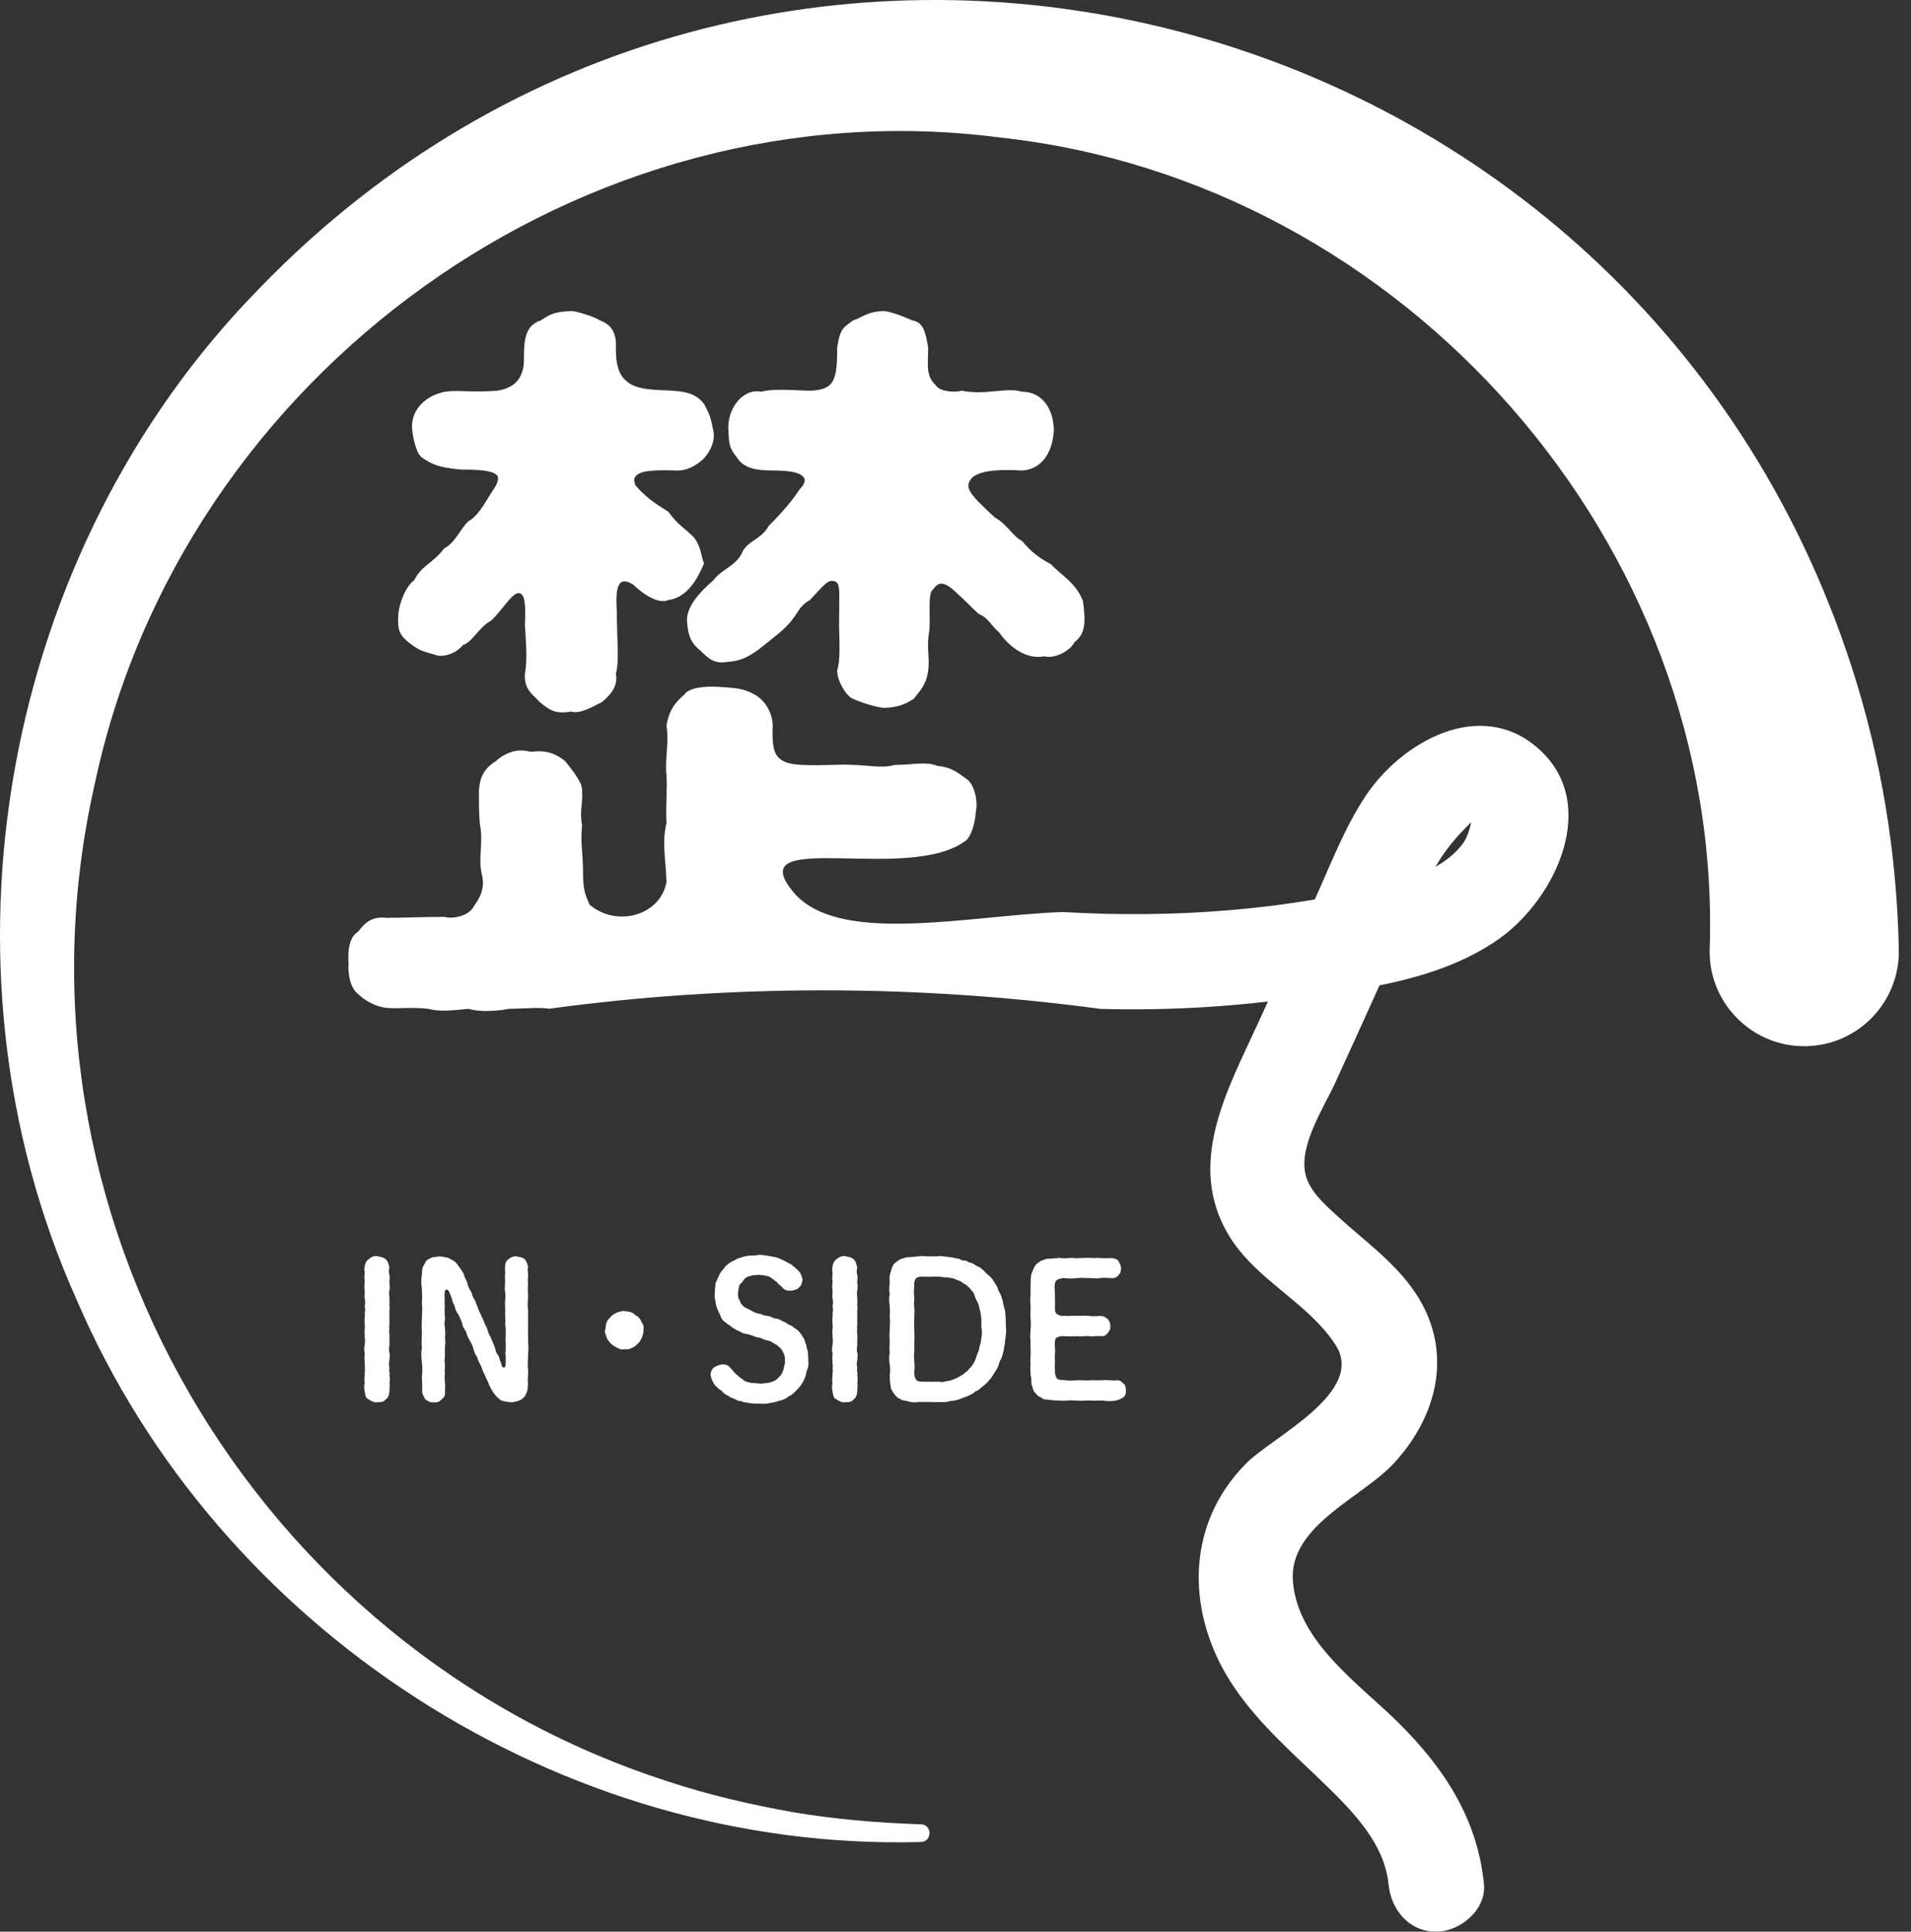 <svg width="94" height="95" viewBox="0 0 94 95" fill="none" xmlns="http://www.w3.org/2000/svg">
<rect x="0" y="0" width="94" height="95" fill="#333333" stroke="none"/>
<path d="M75.653 36.798C72.802 34.294 68.958 36.484 67.192 39.117C66.143 40.682 65.451 42.528 64.673 44.235C63.938 44.358 63.2 44.469 62.465 44.558C59.761 44.89 57.036 45.007 54.314 44.939C53.634 44.921 52.955 44.893 52.275 44.853C47.569 45.019 41.11 46.557 38.957 43.789C36.496 40.713 44.801 43.481 47.547 41.31C47.732 41.125 47.963 40.618 48.009 39.834C48.101 39.511 47.963 38.588 47.547 38.311C47.132 38.034 46.902 37.757 46.117 37.665C45.518 37.434 44.918 37.619 43.995 37.619C43.441 37.803 42.565 37.619 41.965 37.619C41.458 37.573 40.535 37.665 39.474 37.619C38.09 37.573 37.997 37.019 37.997 35.912C38.09 35.128 37.628 34.436 37.121 34.159C36.567 33.836 36.106 33.836 35.506 33.79C34.953 33.744 33.938 33.744 33.661 34.159C33.061 34.666 32.876 35.128 32.784 35.681C32.922 36.558 32.692 37.342 32.784 38.127C32.83 38.911 32.738 39.603 32.784 40.479C32.553 41.448 32.738 42.094 32.784 43.374C32.495 45.016 30.342 45.631 29.001 44.493C28.816 44.032 28.678 43.893 28.678 42.832C28.678 42.048 28.54 41.31 28.632 40.618C28.494 39.834 28.678 39.557 28.632 38.911C28.678 38.496 28.124 37.85 27.801 37.434C27.294 37.019 26.787 36.881 26.094 36.973C25.448 36.788 24.849 37.019 24.387 37.434C23.649 37.896 23.603 38.449 23.557 38.865C23.557 39.464 23.557 40.018 23.603 40.526C23.788 41.356 23.511 42.233 23.695 42.971C23.88 43.663 23.603 44.17 23.326 44.539C23.049 45.139 22.081 45.185 21.896 45.093C20.789 45.093 19.728 45.139 19.036 45.139C18.251 45.047 17.928 45.416 17.605 45.831C17.19 46.062 17.098 46.754 17.144 47.354C17.098 47.999 17.282 48.645 17.605 48.876C17.928 49.199 18.482 49.522 19.036 49.568C19.589 49.614 20.281 49.522 21.066 49.614C21.573 49.753 22.173 49.706 23.049 49.614C23.649 49.799 24.572 49.706 25.033 49.614C25.633 49.614 26.51 49.522 27.017 49.608C35.878 48.402 45.105 48.402 54.13 49.617C55.046 49.642 55.963 49.645 56.879 49.627C58.712 49.59 60.542 49.467 62.369 49.254C62.206 49.611 62.043 49.965 61.88 50.322C60.367 53.619 58.328 57.236 60.441 60.751C61.776 62.969 64.338 64.036 65.7 66.152C67.186 68.459 62.622 70.652 61.327 71.941C58.214 75.038 58.34 79.538 60.748 83.041C62.016 84.883 63.701 86.317 65.288 87.864C66.605 89.146 68.109 90.721 68.299 92.653C68.422 93.914 69.29 94.999 70.646 94.999C71.821 94.999 73.119 93.923 72.993 92.653C72.679 89.46 71.037 86.95 68.794 84.73C66.851 82.801 63.833 80.762 63.597 77.769C63.381 75.032 66.998 73.663 68.567 71.959C70.514 69.849 71.381 67.014 70.059 64.338C69.09 62.379 67.235 61.154 65.679 59.709C65.097 59.17 64.402 58.552 64.215 57.746C63.883 56.332 65.122 54.465 65.682 53.244C66.411 51.654 67.134 50.057 67.856 48.461C69.997 48.03 72.086 47.36 73.799 46.126C76.542 44.146 78.732 39.501 75.653 36.798ZM70.609 42.626C71.074 41.827 71.597 41.19 72.31 40.492C72.326 40.476 72.344 40.47 72.368 40.464C72.267 40.824 72.193 41.168 71.941 41.507C71.584 41.98 71.123 42.34 70.612 42.626H70.609Z" fill="white"/>
<path d="M30.339 30.013C30.339 31.443 30.477 32.458 30.293 33.15C30.431 33.796 29.924 34.258 29.601 34.535C29.186 34.719 28.586 35.134 28.078 34.996C27.294 35.134 27.017 34.904 26.556 34.535C26.233 34.165 25.772 33.935 25.818 33.15C25.956 32.412 25.864 31.536 25.818 30.705C25.864 29.921 25.818 29.506 25.726 29.321C25.587 29.09 25.402 29.137 25.172 29.367C24.849 29.69 24.434 30.29 24.157 30.521C23.557 30.844 23.234 31.582 22.773 31.72C22.404 32.182 21.758 32.32 21.481 32.228C20.927 32.043 20.743 32.089 20.143 31.628C19.682 31.259 19.543 31.028 19.59 30.29C19.59 29.829 19.912 28.86 20.374 28.537C20.743 27.799 21.297 27.706 21.85 26.968C22.404 26.691 22.634 25.999 23.05 25.63C23.603 25.307 23.926 24.569 24.341 23.969C24.48 23.739 24.526 23.554 24.48 23.416C24.295 23.139 23.603 23.093 22.68 23.093C21.573 23.001 21.204 22.816 20.743 22.493C20.558 22.355 20.374 21.893 20.282 21.201C20.143 20.186 20.927 19.448 21.896 19.264C22.496 19.171 23.188 19.31 24.434 19.217C25.08 19.125 25.818 18.802 25.772 17.556C25.772 16.542 25.91 15.988 26.602 15.757C27.202 15.342 27.479 15.342 28.078 15.296C28.355 15.296 29.232 15.573 29.509 15.757C30.016 15.942 30.339 16.311 30.293 17.095C30.293 18.064 30.477 18.572 31.031 18.895C31.585 19.217 32.554 19.171 33.107 19.217C33.892 19.264 34.307 19.448 34.63 19.863C34.907 20.371 34.953 20.509 35.091 21.201C35.183 21.616 34.999 22.124 34.63 22.539C34.491 22.678 33.938 23.185 33.246 23.139C31.908 23.093 31.354 23.185 31.216 23.508C31.169 23.6 31.216 23.739 31.262 23.877C31.908 24.615 32.461 24.892 32.877 25.169C33.338 25.815 33.707 25.999 34.122 26.415C34.491 26.876 34.491 27.384 34.63 27.706C34.215 28.721 33.661 29.413 32.877 29.506C32.415 29.736 31.631 29.229 31.169 28.767C30.524 28.352 30.247 28.629 30.339 30.013Z" fill="white"/>
<path d="M53.268 29.552C53.407 30.567 53.407 31.167 52.853 31.582C52.622 32.043 51.838 32.412 51.377 32.274C50.546 32.458 49.669 31.859 49.162 31.12C48.701 30.705 48.608 30.382 48.147 30.198C47.732 29.829 47.455 29.506 47.178 29.275C46.394 28.491 46.163 28.629 45.886 28.998C45.61 29.183 45.794 30.474 45.702 31.074C45.563 31.905 45.748 32.366 45.656 32.966C45.563 33.75 45.148 34.073 44.964 34.35C44.456 34.719 43.903 34.811 43.441 34.811C43.072 34.765 42.426 34.581 41.919 34.35C41.688 34.258 41.181 33.566 41.181 32.966C41.365 32.366 41.273 31.397 41.273 30.705C41.273 29.09 41.365 28.675 41.042 28.583C40.719 28.491 40.535 28.767 39.843 29.506C39.335 29.782 39.243 30.152 38.966 30.474C38.643 30.936 37.997 31.397 37.305 31.951C36.659 32.412 36.336 32.505 35.783 32.551C35.044 32.689 34.768 32.274 34.399 31.951C33.891 31.536 33.845 31.074 33.799 30.613C33.707 29.875 34.445 29.09 35.091 28.537C35.506 27.983 36.106 27.891 36.475 27.245C36.705 26.599 37.444 26.553 37.813 25.861C38.09 25.584 38.828 24.846 39.335 24.062C39.612 23.785 39.658 23.554 39.474 23.416C39.289 23.231 38.828 23.139 38.043 23.139C37.351 23.139 36.613 23.093 36.244 22.493C35.783 21.939 35.875 21.616 35.829 21.201C35.737 20.14 36.521 19.079 37.444 19.264C37.951 19.125 38.689 19.171 39.843 19.217C41.042 19.171 41.181 18.71 41.181 17.095C41.319 16.172 41.457 16.126 41.965 15.757C42.519 15.573 42.611 15.342 43.441 15.296C43.718 15.296 44.364 15.527 44.871 15.757C45.425 15.85 45.517 16.311 45.656 17.095C45.656 17.88 45.517 18.479 46.025 18.941C46.209 19.264 46.947 19.31 47.317 19.217C48.516 19.448 49.485 19.033 50.269 19.264C51.284 19.264 51.838 20.14 51.838 21.201C51.746 22.401 51.146 23.093 50.269 23.139C48.747 23.047 47.962 23.231 47.732 23.6C47.455 24.015 47.732 24.338 48.931 25.446C49.531 25.769 49.808 26.369 50.269 26.599C50.731 27.153 51.1 27.43 51.7 27.753C52.207 28.306 52.899 28.629 53.268 29.552Z" fill="white"/>
<path d="M45.29 90.589C27.614 91.075 10.74 80.184 3.758 63.895C-3.611 47.437 0.098 27.067 12.77 14.17C37.431 -11.325 80.202 -0.799 91.084 32.806C92.536 37.284 93.311 41.993 93.4 46.711C93.449 49.279 91.407 51.402 88.836 51.451C86.2 51.506 84.031 49.332 84.096 46.696C84.773 26.741 69.068 8.932 49.227 6.767C28.755 4.088 8.907 18.362 4.65 38.607C-0.099 59.58 12.413 81.045 32.876 87.618C34.869 88.276 36.924 88.75 38.997 89.122C41.076 89.473 43.18 89.648 45.293 89.719C45.853 89.719 45.871 90.577 45.293 90.589H45.29Z" fill="white"/>
<path d="M19.156 68.423C19.147 68.579 19.091 68.764 18.971 68.819C18.888 68.958 18.722 68.958 18.556 68.958C18.408 69.004 18.242 68.884 18.132 68.819C17.984 68.773 17.965 68.607 17.938 68.423C17.919 68.33 17.892 68.174 17.938 68.026C17.919 67.924 17.919 67.777 17.938 67.657C17.929 67.509 17.975 67.389 17.938 67.278C17.975 67.159 17.919 67.048 17.938 66.891C17.901 66.78 17.956 66.642 17.938 66.513C17.892 66.42 17.919 66.282 17.938 66.134C17.956 66.024 17.965 65.904 17.938 65.756C17.956 65.618 17.91 65.507 17.938 65.368C17.965 65.276 17.929 65.11 17.938 64.99C17.901 64.87 17.975 64.732 17.938 64.612C17.965 64.446 17.975 64.353 17.938 64.234C17.975 64.114 17.965 63.966 17.938 63.846C17.91 63.763 17.956 63.606 17.938 63.468C17.919 63.329 17.919 63.191 17.938 63.089C17.947 62.951 17.901 62.822 17.938 62.711C17.956 62.563 17.892 62.434 17.938 62.324C17.947 62.148 18.021 62.001 18.132 61.927C18.27 61.816 18.427 61.742 18.556 61.779C18.741 61.816 18.861 61.834 18.971 61.927C19.101 62.038 19.101 62.185 19.156 62.324C19.119 62.471 19.119 62.591 19.156 62.711C19.193 62.859 19.137 62.988 19.156 63.089C19.174 63.191 19.174 63.394 19.156 63.468C19.11 63.625 19.165 63.745 19.156 63.846C19.174 63.966 19.147 64.141 19.156 64.234C19.183 64.363 19.137 64.492 19.156 64.612C19.165 64.723 19.147 64.889 19.156 64.99C19.174 65.165 19.119 65.249 19.156 65.368C19.11 65.507 19.183 65.654 19.156 65.756C19.165 65.913 19.147 65.987 19.156 66.134C19.147 66.236 19.11 66.439 19.156 66.513C19.193 66.623 19.156 66.808 19.156 66.891C19.119 67.048 19.128 67.159 19.156 67.278C19.11 67.417 19.193 67.509 19.156 67.657C19.193 67.767 19.174 67.897 19.156 68.035C19.193 68.201 19.147 68.293 19.156 68.423Z" fill="white"/>
<path d="M25.975 68.063C25.938 68.229 25.975 68.34 25.919 68.441C25.873 68.561 25.818 68.718 25.707 68.773C25.587 68.893 25.393 68.93 25.163 68.967C25.034 68.949 24.84 68.93 24.757 68.902C24.646 68.902 24.517 68.764 24.425 68.681C24.323 68.57 24.24 68.45 24.194 68.367C24.139 68.238 24.046 68.118 24.028 68.026C23.973 67.878 23.88 67.749 23.843 67.601C23.742 67.481 23.742 67.352 23.659 67.177C23.603 67.066 23.511 66.928 23.474 66.752C23.363 66.596 23.345 66.503 23.28 66.328C23.253 66.162 23.16 66.024 23.096 65.904C23.004 65.774 22.976 65.654 22.911 65.47C22.847 65.378 22.736 65.221 22.727 65.046C22.662 64.889 22.588 64.722 22.533 64.621C22.432 64.51 22.385 64.344 22.349 64.187C22.247 64.058 22.247 63.874 22.182 63.745C22.136 63.652 22.136 63.597 22.062 63.477C22.016 63.403 21.878 63.394 21.878 63.523C21.878 63.652 21.85 63.717 21.869 63.818C21.887 63.92 21.86 64.021 21.869 64.123C21.896 64.298 21.841 64.381 21.878 64.51C21.841 64.649 21.915 64.796 21.887 64.898C21.841 65.046 21.878 65.175 21.887 65.341C21.896 65.47 21.915 65.627 21.887 65.784C21.915 65.941 21.906 66.097 21.887 66.227C21.887 66.347 21.878 66.531 21.887 66.669C21.878 66.836 21.85 66.928 21.887 67.112C21.896 67.26 21.85 67.417 21.887 67.555C21.86 67.731 21.869 67.832 21.887 67.998C21.906 68.174 21.887 68.266 21.887 68.46C21.915 68.626 21.841 68.727 21.712 68.829C21.592 68.958 21.5 68.976 21.324 68.967C21.14 68.976 21.066 68.912 20.927 68.829C20.854 68.699 20.798 68.616 20.761 68.46C20.78 68.229 20.761 67.98 20.752 67.721C20.78 67.454 20.78 67.251 20.752 67.002C20.715 66.725 20.715 66.513 20.752 66.282C20.724 66.088 20.752 65.765 20.752 65.553C20.734 65.295 20.743 65.064 20.752 64.833C20.752 64.639 20.789 64.4 20.752 64.114C20.771 63.837 20.761 63.671 20.752 63.394C20.724 63.154 20.706 62.942 20.752 62.674C20.771 62.536 20.743 62.425 20.808 62.296C20.872 62.213 20.9 62.065 21.001 61.982C21.038 61.936 21.158 61.881 21.269 61.834C21.389 61.816 21.5 61.816 21.573 61.788C21.776 61.797 21.887 61.834 22.053 61.862C22.164 61.927 22.349 62.001 22.45 62.12C22.524 62.231 22.598 62.324 22.672 62.425C22.727 62.517 22.828 62.637 22.838 62.757C22.875 62.896 22.976 62.997 22.994 63.126C23.022 63.246 23.078 63.394 23.16 63.505C23.225 63.606 23.225 63.754 23.317 63.874C23.4 63.984 23.419 64.15 23.483 64.252C23.539 64.4 23.567 64.51 23.64 64.621C23.686 64.76 23.779 64.907 23.806 64.999C23.862 65.156 23.954 65.295 23.973 65.378C24 65.488 24.055 65.645 24.129 65.747C24.203 65.931 24.24 66.024 24.314 66.19C24.36 66.31 24.388 66.531 24.489 66.633C24.581 66.762 24.563 66.845 24.618 66.965C24.655 67.039 24.665 67.159 24.711 67.223C24.748 67.269 24.84 67.269 24.858 67.195C24.867 67.14 24.877 67.029 24.877 66.965C24.867 66.817 24.886 66.688 24.858 66.531C24.895 66.411 24.867 66.208 24.877 66.042C24.849 65.913 24.886 65.737 24.877 65.553C24.877 65.433 24.886 65.295 24.849 65.147C24.84 65.064 24.867 64.916 24.849 64.741C24.84 64.621 24.849 64.464 24.849 64.344C24.849 64.224 24.831 64.086 24.849 63.929C24.867 63.772 24.867 63.708 24.849 63.523C24.803 63.422 24.849 63.274 24.84 63.117C24.858 62.979 24.831 62.886 24.84 62.72C24.867 62.582 24.821 62.443 24.849 62.296C24.831 62.185 24.867 62.037 25.015 61.927C25.117 61.834 25.264 61.77 25.412 61.788C25.587 61.834 25.707 61.834 25.809 61.927C25.919 62.047 25.938 62.176 25.975 62.296C25.938 62.397 25.975 62.582 25.975 62.665C25.993 62.812 25.938 62.951 25.975 63.025C25.966 63.255 25.956 63.468 25.975 63.745C25.966 64.021 25.938 64.206 25.975 64.464C25.984 64.695 25.966 64.925 25.975 65.184C25.975 65.461 25.966 65.682 25.975 65.904C25.993 66.19 26.003 66.383 25.975 66.623C25.984 66.826 25.938 67.103 25.975 67.343C26.003 67.574 25.929 67.85 25.975 68.063Z" fill="white"/>
<path d="M31.649 65.414C31.659 65.589 31.622 65.635 31.576 65.774C31.493 65.931 31.474 66.005 31.373 66.078C31.29 66.152 31.197 66.272 31.077 66.281C30.976 66.374 30.837 66.355 30.708 66.355C30.551 66.392 30.478 66.337 30.348 66.281C30.219 66.217 30.118 66.134 30.044 66.078C29.97 65.968 29.85 65.866 29.841 65.774C29.813 65.645 29.721 65.525 29.767 65.414C29.795 65.312 29.786 65.156 29.841 65.045C29.85 64.944 29.998 64.823 30.044 64.75C30.164 64.63 30.275 64.593 30.348 64.547C30.496 64.51 30.607 64.464 30.708 64.473C30.856 64.51 30.939 64.491 31.068 64.547C31.197 64.602 31.243 64.694 31.373 64.75C31.456 64.833 31.529 64.916 31.576 65.054C31.649 65.147 31.677 65.248 31.649 65.414Z" fill="white"/>
<path d="M39.723 67.315C39.649 67.472 39.667 67.592 39.612 67.703C39.575 67.823 39.492 67.989 39.428 68.062C39.381 68.192 39.243 68.293 39.169 68.385C39.012 68.533 38.957 68.607 38.782 68.681C38.634 68.81 38.468 68.865 38.348 68.884C38.163 68.948 38.007 68.985 37.887 68.994C37.757 69.041 37.545 69.05 37.407 69.031C37.222 69.022 36.927 69.041 36.761 68.976C36.641 68.967 36.576 68.976 36.447 68.902C36.336 68.902 36.272 68.893 36.143 68.801C36.023 68.754 35.921 68.736 35.847 68.662C35.783 68.635 35.672 68.579 35.58 68.496C35.524 68.404 35.441 68.367 35.331 68.284C35.22 68.173 35.155 68.118 35.109 68.035C35.035 67.915 34.962 67.73 34.952 67.61C34.943 67.509 35.026 67.306 35.137 67.241C35.202 67.195 35.404 67.112 35.524 67.094C35.681 67.094 35.838 67.14 35.93 67.278C36.032 67.361 36.078 67.472 36.207 67.583C36.318 67.656 36.355 67.74 36.512 67.823C36.623 67.952 36.807 67.979 36.945 68.007C37.084 68.016 37.25 68.026 37.425 68.053C37.619 68.016 37.803 68.026 37.923 67.97C38.117 67.924 38.246 67.823 38.33 67.703C38.459 67.62 38.486 67.463 38.542 67.343C38.551 67.214 38.643 67.047 38.606 66.918C38.625 66.771 38.597 66.632 38.505 66.475C38.459 66.337 38.32 66.245 38.209 66.143C38.053 66.069 37.979 65.996 37.831 65.94C37.647 65.913 37.527 65.857 37.407 65.802C37.296 65.765 37.195 65.774 37.075 65.71C36.964 65.663 36.825 65.626 36.715 65.599C36.595 65.599 36.466 65.534 36.355 65.46C36.263 65.451 36.152 65.35 36.014 65.285C35.921 65.174 35.774 65.138 35.718 65.054C35.608 64.999 35.478 64.879 35.451 64.731C35.386 64.602 35.321 64.464 35.285 64.372C35.229 64.242 35.192 64.086 35.192 63.984C35.165 63.892 35.128 63.698 35.165 63.578C35.174 63.486 35.155 63.384 35.192 63.227C35.165 63.098 35.248 63.043 35.285 62.904C35.358 62.775 35.377 62.674 35.441 62.591C35.478 62.508 35.58 62.443 35.654 62.314C35.737 62.231 35.866 62.102 36.014 62.037C36.161 61.982 36.272 61.871 36.41 61.862C36.558 61.797 36.669 61.779 36.844 61.751C36.955 61.751 37.158 61.751 37.287 61.723C37.481 61.696 37.647 61.751 37.84 61.77C38.016 61.816 38.163 61.806 38.366 61.908C38.542 61.973 38.662 62.056 38.846 62.148C38.957 62.176 38.985 62.277 39.077 62.305C39.142 62.397 39.206 62.416 39.289 62.508C39.409 62.637 39.428 62.766 39.474 62.904C39.464 63.052 39.446 63.2 39.308 63.31C39.234 63.421 39.04 63.467 38.892 63.477C38.745 63.486 38.579 63.449 38.477 63.31C38.385 63.2 38.265 63.163 38.228 63.061C38.099 62.988 38.044 62.904 37.96 62.868C37.877 62.794 37.794 62.766 37.665 62.738C37.582 62.72 37.462 62.711 37.324 62.692C37.167 62.738 37.065 62.674 36.945 62.748C36.807 62.757 36.706 62.822 36.623 62.895C36.53 63.015 36.493 63.098 36.401 63.154C36.355 63.218 36.318 63.412 36.309 63.523C36.29 63.707 36.29 63.836 36.392 63.966C36.429 64.113 36.512 64.215 36.659 64.307C36.816 64.381 36.927 64.436 37.038 64.501C37.213 64.602 37.305 64.593 37.453 64.63C37.582 64.713 37.674 64.695 37.785 64.722C37.914 64.731 38.016 64.851 38.2 64.851C38.376 64.879 38.468 64.99 38.606 65.017C38.699 65.101 38.837 65.156 38.985 65.23C39.058 65.331 39.252 65.387 39.317 65.507C39.409 65.59 39.464 65.737 39.538 65.82C39.612 65.977 39.603 66.042 39.667 66.162C39.658 66.291 39.751 66.429 39.741 66.531C39.76 66.688 39.751 66.761 39.76 66.9C39.778 67.011 39.769 67.223 39.723 67.315Z" fill="white"/>
<path d="M42.169 68.423C42.159 68.579 42.104 68.764 41.984 68.819C41.901 68.958 41.735 68.958 41.569 68.958C41.421 69.004 41.255 68.884 41.144 68.819C40.997 68.773 40.978 68.607 40.95 68.423C40.932 68.33 40.904 68.174 40.95 68.026C40.932 67.924 40.932 67.777 40.95 67.657C40.941 67.509 40.987 67.389 40.95 67.278C40.987 67.159 40.932 67.048 40.95 66.891C40.914 66.78 40.969 66.642 40.95 66.513C40.904 66.42 40.932 66.282 40.95 66.134C40.969 66.024 40.978 65.904 40.95 65.756C40.969 65.618 40.923 65.507 40.95 65.368C40.978 65.276 40.941 65.11 40.95 64.99C40.914 64.87 40.987 64.732 40.95 64.612C40.978 64.446 40.987 64.353 40.95 64.234C40.987 64.114 40.978 63.966 40.95 63.846C40.923 63.763 40.969 63.606 40.95 63.468C40.932 63.329 40.932 63.191 40.95 63.089C40.96 62.951 40.914 62.822 40.95 62.711C40.969 62.563 40.904 62.434 40.95 62.324C40.96 62.148 41.034 62.001 41.144 61.927C41.283 61.816 41.44 61.742 41.569 61.779C41.753 61.816 41.873 61.834 41.984 61.927C42.113 62.038 42.113 62.185 42.169 62.324C42.132 62.471 42.132 62.591 42.169 62.711C42.205 62.859 42.15 62.988 42.169 63.089C42.187 63.191 42.187 63.394 42.169 63.468C42.122 63.625 42.178 63.745 42.169 63.846C42.187 63.966 42.159 64.141 42.169 64.234C42.196 64.363 42.15 64.492 42.169 64.612C42.178 64.723 42.159 64.889 42.169 64.99C42.187 65.165 42.132 65.249 42.169 65.368C42.122 65.507 42.196 65.654 42.169 65.756C42.178 65.913 42.159 65.987 42.169 66.134C42.159 66.236 42.122 66.439 42.169 66.513C42.205 66.623 42.169 66.808 42.169 66.891C42.132 67.048 42.141 67.159 42.169 67.278C42.122 67.417 42.205 67.509 42.169 67.657C42.205 67.767 42.187 67.897 42.169 68.035C42.205 68.201 42.159 68.293 42.169 68.423Z" fill="white"/>
<path d="M49.467 65.719C49.458 65.839 49.421 65.977 49.43 66.106C49.365 66.254 49.402 66.383 49.347 66.484C49.328 66.641 49.264 66.761 49.236 66.854C49.144 66.955 49.144 67.13 49.089 67.204C49.061 67.306 48.968 67.416 48.895 67.546C48.803 67.666 48.766 67.795 48.673 67.85C48.59 67.998 48.452 68.072 48.397 68.136C48.323 68.182 48.23 68.284 48.157 68.339C48.064 68.413 47.954 68.413 47.898 68.505C47.815 68.561 47.686 68.616 47.631 68.644C47.501 68.718 47.418 68.708 47.345 68.754C47.105 68.856 46.929 68.893 46.745 68.902C46.56 68.957 46.367 68.976 46.127 68.948C45.997 68.976 45.804 68.939 45.656 68.948C45.462 68.957 45.379 68.939 45.185 68.948C44.955 68.994 44.789 68.957 44.567 68.893C44.493 68.884 44.346 68.865 44.263 68.791C44.133 68.754 44.106 68.681 44.023 68.607C43.921 68.459 43.801 68.311 43.811 68.164C43.783 68.053 43.764 67.804 43.764 67.675C43.792 67.453 43.792 67.306 43.764 67.103C43.727 66.872 43.727 66.706 43.764 66.531C43.737 66.383 43.764 66.106 43.764 65.949C43.746 65.737 43.755 65.553 43.764 65.368C43.764 65.22 43.801 65.027 43.764 64.787C43.783 64.556 43.774 64.445 43.764 64.215C43.737 64.021 43.718 63.855 43.764 63.633C43.718 63.449 43.755 63.236 43.764 63.061C43.746 62.867 43.755 62.674 43.82 62.535C43.875 62.342 43.903 62.185 44.078 62.074C44.189 61.991 44.263 61.926 44.318 61.917C44.392 61.899 44.53 61.843 44.604 61.834C44.77 61.834 45.019 61.797 45.185 61.788C45.37 61.751 45.536 61.788 45.656 61.788C45.859 61.797 46.007 61.779 46.136 61.788C46.265 61.751 46.339 61.788 46.486 61.797C46.634 61.797 46.68 61.852 46.837 61.834C46.92 61.88 47.105 61.889 47.178 61.908C47.289 61.982 47.372 62 47.52 62C47.584 62.056 47.695 62.092 47.834 62.129C47.972 62.203 48.018 62.258 48.138 62.305C48.249 62.332 48.35 62.48 48.424 62.508C48.461 62.609 48.609 62.692 48.673 62.757C48.756 62.831 48.821 62.904 48.895 63.034C48.95 63.126 48.996 63.19 49.07 63.329C49.107 63.467 49.135 63.523 49.208 63.642C49.255 63.744 49.273 63.836 49.319 63.965C49.347 64.113 49.365 64.205 49.393 64.307C49.439 64.464 49.458 64.528 49.448 64.648C49.495 64.861 49.458 65.11 49.485 65.331C49.504 65.479 49.485 65.553 49.467 65.719ZM48.258 65.857C48.313 65.672 48.304 65.497 48.286 65.331C48.24 65.156 48.304 64.99 48.258 64.768C48.249 64.621 48.194 64.371 48.147 64.205C48.092 64.002 47.981 63.901 47.935 63.698C47.898 63.596 47.87 63.541 47.788 63.467C47.76 63.403 47.686 63.338 47.594 63.255C47.52 63.163 47.382 63.135 47.289 63.034C47.206 62.987 47.04 62.941 46.948 62.895C46.828 62.831 46.689 62.858 46.569 62.812C46.468 62.84 46.283 62.784 46.191 62.784C45.951 62.775 45.73 62.803 45.462 62.784C45.25 62.766 45.093 62.812 45.038 62.895C44.973 62.997 44.946 63.163 44.973 63.246C44.946 63.421 44.946 63.615 44.973 63.772C44.982 63.929 44.936 64.132 44.973 64.307C45.001 64.464 44.964 64.685 44.973 64.833C44.973 65.045 44.946 65.202 44.973 65.368C44.964 65.553 45.001 65.765 44.973 65.903C44.973 66.106 44.982 66.272 44.973 66.438C44.955 66.605 44.955 66.808 44.973 66.964C45.001 67.158 44.982 67.333 44.973 67.49C44.964 67.647 44.992 67.758 45.066 67.859C45.148 67.961 45.333 67.952 45.462 67.952C45.739 67.961 45.951 67.952 46.191 67.952C46.367 67.998 46.468 67.942 46.616 67.915C46.736 67.924 46.828 67.859 47.003 67.795C47.114 67.758 47.234 67.675 47.372 67.592C47.474 67.499 47.621 67.416 47.677 67.315C47.834 67.158 47.889 67.066 47.972 66.881C48.009 66.752 48.083 66.558 48.157 66.383C48.157 66.226 48.276 66.014 48.258 65.857Z" fill="white"/>
<path d="M55.382 68.376C55.391 68.552 55.354 68.644 55.252 68.727C55.151 68.791 55.04 68.838 54.92 68.874C54.671 68.921 54.413 68.911 54.21 68.874C53.942 68.893 53.702 68.884 53.509 68.874C53.315 68.893 53.02 68.893 52.807 68.874C52.595 68.847 52.364 68.921 52.115 68.874C51.958 68.884 51.728 68.865 51.497 68.828C51.368 68.838 51.239 68.773 51.202 68.718C51.082 68.69 50.999 68.607 50.953 68.533C50.796 68.413 50.814 68.247 50.74 68.09C50.731 67.896 50.731 67.767 50.694 67.601C50.694 67.417 50.667 67.232 50.694 67.047C50.657 66.881 50.713 66.706 50.694 66.494C50.704 66.337 50.676 66.153 50.694 65.931C50.648 65.728 50.694 65.599 50.694 65.368C50.722 65.165 50.694 64.981 50.694 64.815C50.667 64.639 50.704 64.482 50.694 64.252C50.694 64.113 50.648 63.91 50.694 63.698C50.694 63.486 50.685 63.283 50.694 63.135C50.713 62.96 50.676 62.794 50.75 62.609C50.824 62.462 50.86 62.268 51.008 62.148C51.091 62.083 51.128 62.046 51.248 61.991C51.312 61.982 51.423 61.908 51.534 61.908C51.746 61.89 51.958 61.89 52.115 61.862C52.346 61.908 52.567 61.862 52.752 61.862C52.937 61.899 53.139 61.862 53.389 61.862C53.629 61.853 53.767 61.89 54.025 61.862C54.201 61.89 54.496 61.88 54.681 61.871C54.782 61.88 54.967 61.917 55.013 62.019C55.068 62.12 55.142 62.24 55.142 62.36C55.142 62.48 55.133 62.609 55.013 62.711C54.967 62.803 54.8 62.877 54.681 62.858C54.477 62.849 54.265 62.822 54.099 62.858C53.896 62.895 53.675 62.84 53.527 62.858C53.343 62.849 53.13 62.84 52.955 62.858C52.761 62.895 52.567 62.877 52.383 62.858C52.208 62.849 52.041 62.904 51.958 62.978C51.885 63.061 51.875 63.191 51.875 63.329C51.875 63.412 51.885 63.569 51.894 63.698C51.885 63.855 51.903 63.956 51.894 64.196C51.885 64.445 51.894 64.547 51.986 64.621C52.097 64.704 52.235 64.731 52.309 64.713C52.577 64.731 52.853 64.695 53.001 64.713C53.232 64.704 53.398 64.704 53.573 64.713C53.795 64.759 53.952 64.713 54.154 64.722C54.293 64.713 54.413 64.815 54.487 64.87C54.588 64.999 54.616 65.073 54.616 65.211C54.625 65.396 54.57 65.442 54.487 65.562C54.367 65.7 54.311 65.719 54.154 65.71C53.952 65.682 53.712 65.756 53.573 65.71C53.416 65.691 53.195 65.746 53.001 65.71C52.78 65.737 52.549 65.719 52.263 65.71C52.023 65.728 51.912 65.783 51.894 65.94C51.857 66.217 51.922 66.402 51.894 66.549C51.866 66.725 51.903 66.872 51.894 66.983C51.875 67.168 51.885 67.251 51.894 67.417C51.885 67.537 51.912 67.684 51.986 67.786C52.069 67.887 52.254 67.859 52.383 67.878C52.549 67.906 52.807 67.896 53.01 67.878C53.241 67.869 53.426 67.915 53.647 67.878C53.887 67.887 54.044 67.887 54.275 67.878C54.496 67.859 54.69 67.906 54.92 67.887C55.068 67.869 55.142 67.924 55.252 68.035C55.354 68.099 55.373 68.21 55.382 68.376Z" fill="white"/>
</svg>
